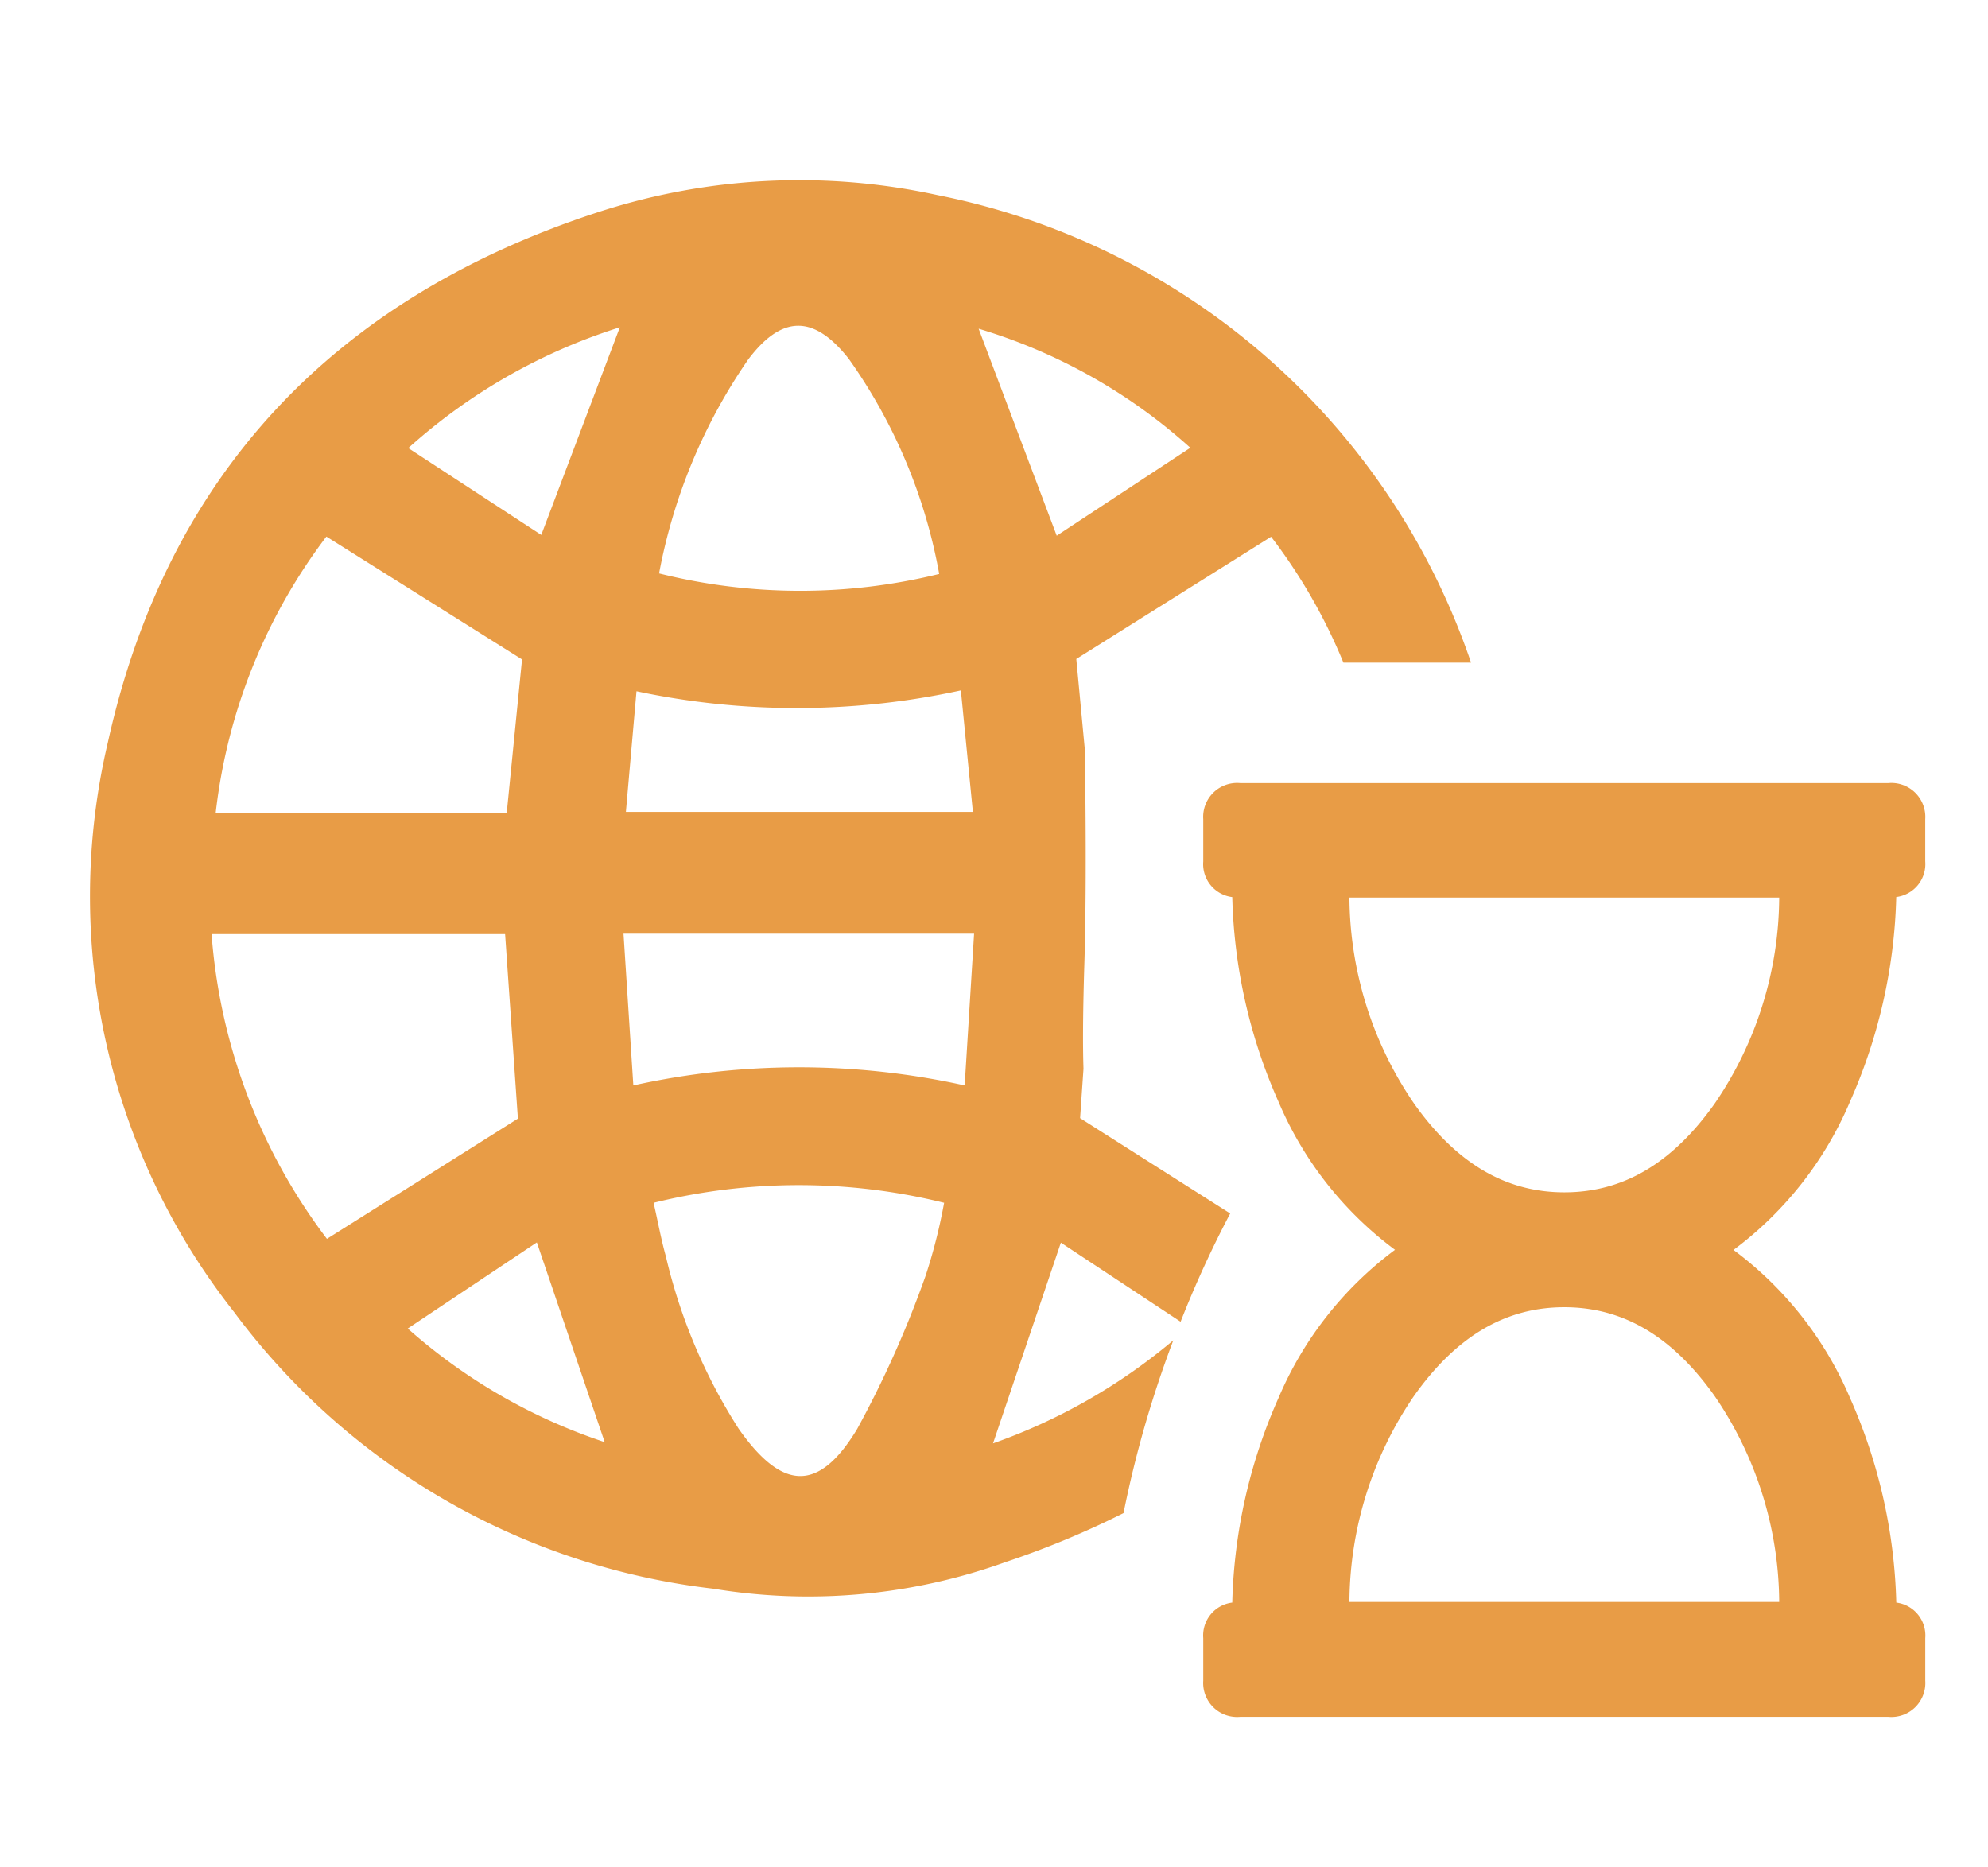 <svg xmlns="http://www.w3.org/2000/svg" width="66" height="62"><path scale="0.3" data-name="visa application in process" d="M61.424 46.425a17.807 17.807 0 011.531 6.783 1.1 1.1 0 01.962 1.182v1.41a1.126 1.126 0 01-1.225 1.2h-21.52a1.126 1.126 0 01-1.225-1.2v-1.41a1.1 1.1 0 01.963-1.182 17.775 17.775 0 011.53-6.782 11.933 11.933 0 013.873-4.93 11.922 11.922 0 01-3.873-4.929 17.778 17.778 0 01-1.53-6.783 1.1 1.1 0 01-.963-1.182V27.2a1.126 1.126 0 011.225-1.2h21.52a1.126 1.126 0 011.224 1.2v1.4a1.1 1.1 0 01-.962 1.182 17.8 17.8 0 01-1.531 6.783 11.943 11.943 0 01-3.872 4.935 11.947 11.947 0 013.873 4.925zM59.068 29.8H44.8a12.229 12.229 0 002.143 6.836c1.407 1.986 3.04 2.951 4.993 2.951s3.586-.965 4.993-2.951a12.224 12.224 0 002.139-6.836zm-2.142 16.552c-1.407-1.985-3.04-2.95-4.993-2.95s-3.587.965-4.993 2.95a12.228 12.228 0 00-2.14 6.836h14.268a12.23 12.23 0 00-2.142-6.836zM42.2 17.821l-6.468 4.058.283 3c.024 1.527.059 4.751-.015 7.121-.059 1.9-.048 2.941-.029 3.483l-.113 1.641 4.984 3.165a35.77 35.77 0 00-1.647 3.594l-3.975-2.625-2.252 6.664a19.184 19.184 0 005.985-3.422 36.305 36.305 0 00-1.653 5.737 29.683 29.683 0 01-3.913 1.625 19.323 19.323 0 01-9.7.886 23.134 23.134 0 01-15.91-9.179 22.3 22.3 0 01-4.193-18.933C5.557 15.741 11.1 9.927 19.774 7.071a21.559 21.559 0 0111.356-.592A23.555 23.555 0 0148.837 22H44.6a18.331 18.331 0 00-2.4-4.179zm-20.092 23.9a18.328 18.328 0 002.416 5.716c1.441 2.053 2.651 2.128 3.931.011a34.76 34.76 0 002.273-5.087 18.182 18.182 0 00.616-2.426 20.076 20.076 0 00-9.645 0c.145.637.25 1.218.409 1.783zm-2.032 6.162l-2.253-6.633-4.286 2.859a18.743 18.743 0 006.539 3.772zm-9.223-6.75l6.341-3.993-.425-6.126H7.024a19.1 19.1 0 003.829 10.117zm-.017-23.318a18.667 18.667 0 00-3.674 9.166h9.662l.507-5.087zm2.719-2.938l4.415 2.883 2.608-6.893a19.014 19.014 0 00-7.023 4.01zm14.621-2.966c-1.161-1.473-2.222-1.456-3.338.027a18.451 18.451 0 00-2.957 7.1 19.284 19.284 0 009.3.018 17.751 17.751 0 00-3.005-7.145zM31.9 22.922a25.6 25.6 0 01-10.769.028l-.352 4.006h11.52zM20.7 31l.326 5.038a25.44 25.44 0 0111 0L32.339 31H20.7zm11.79-20.086l2.592 6.872 4.436-2.919a18.336 18.336 0 00-7.027-3.953z" fill="#e89c46" fill-rule="evenodd"/></svg>